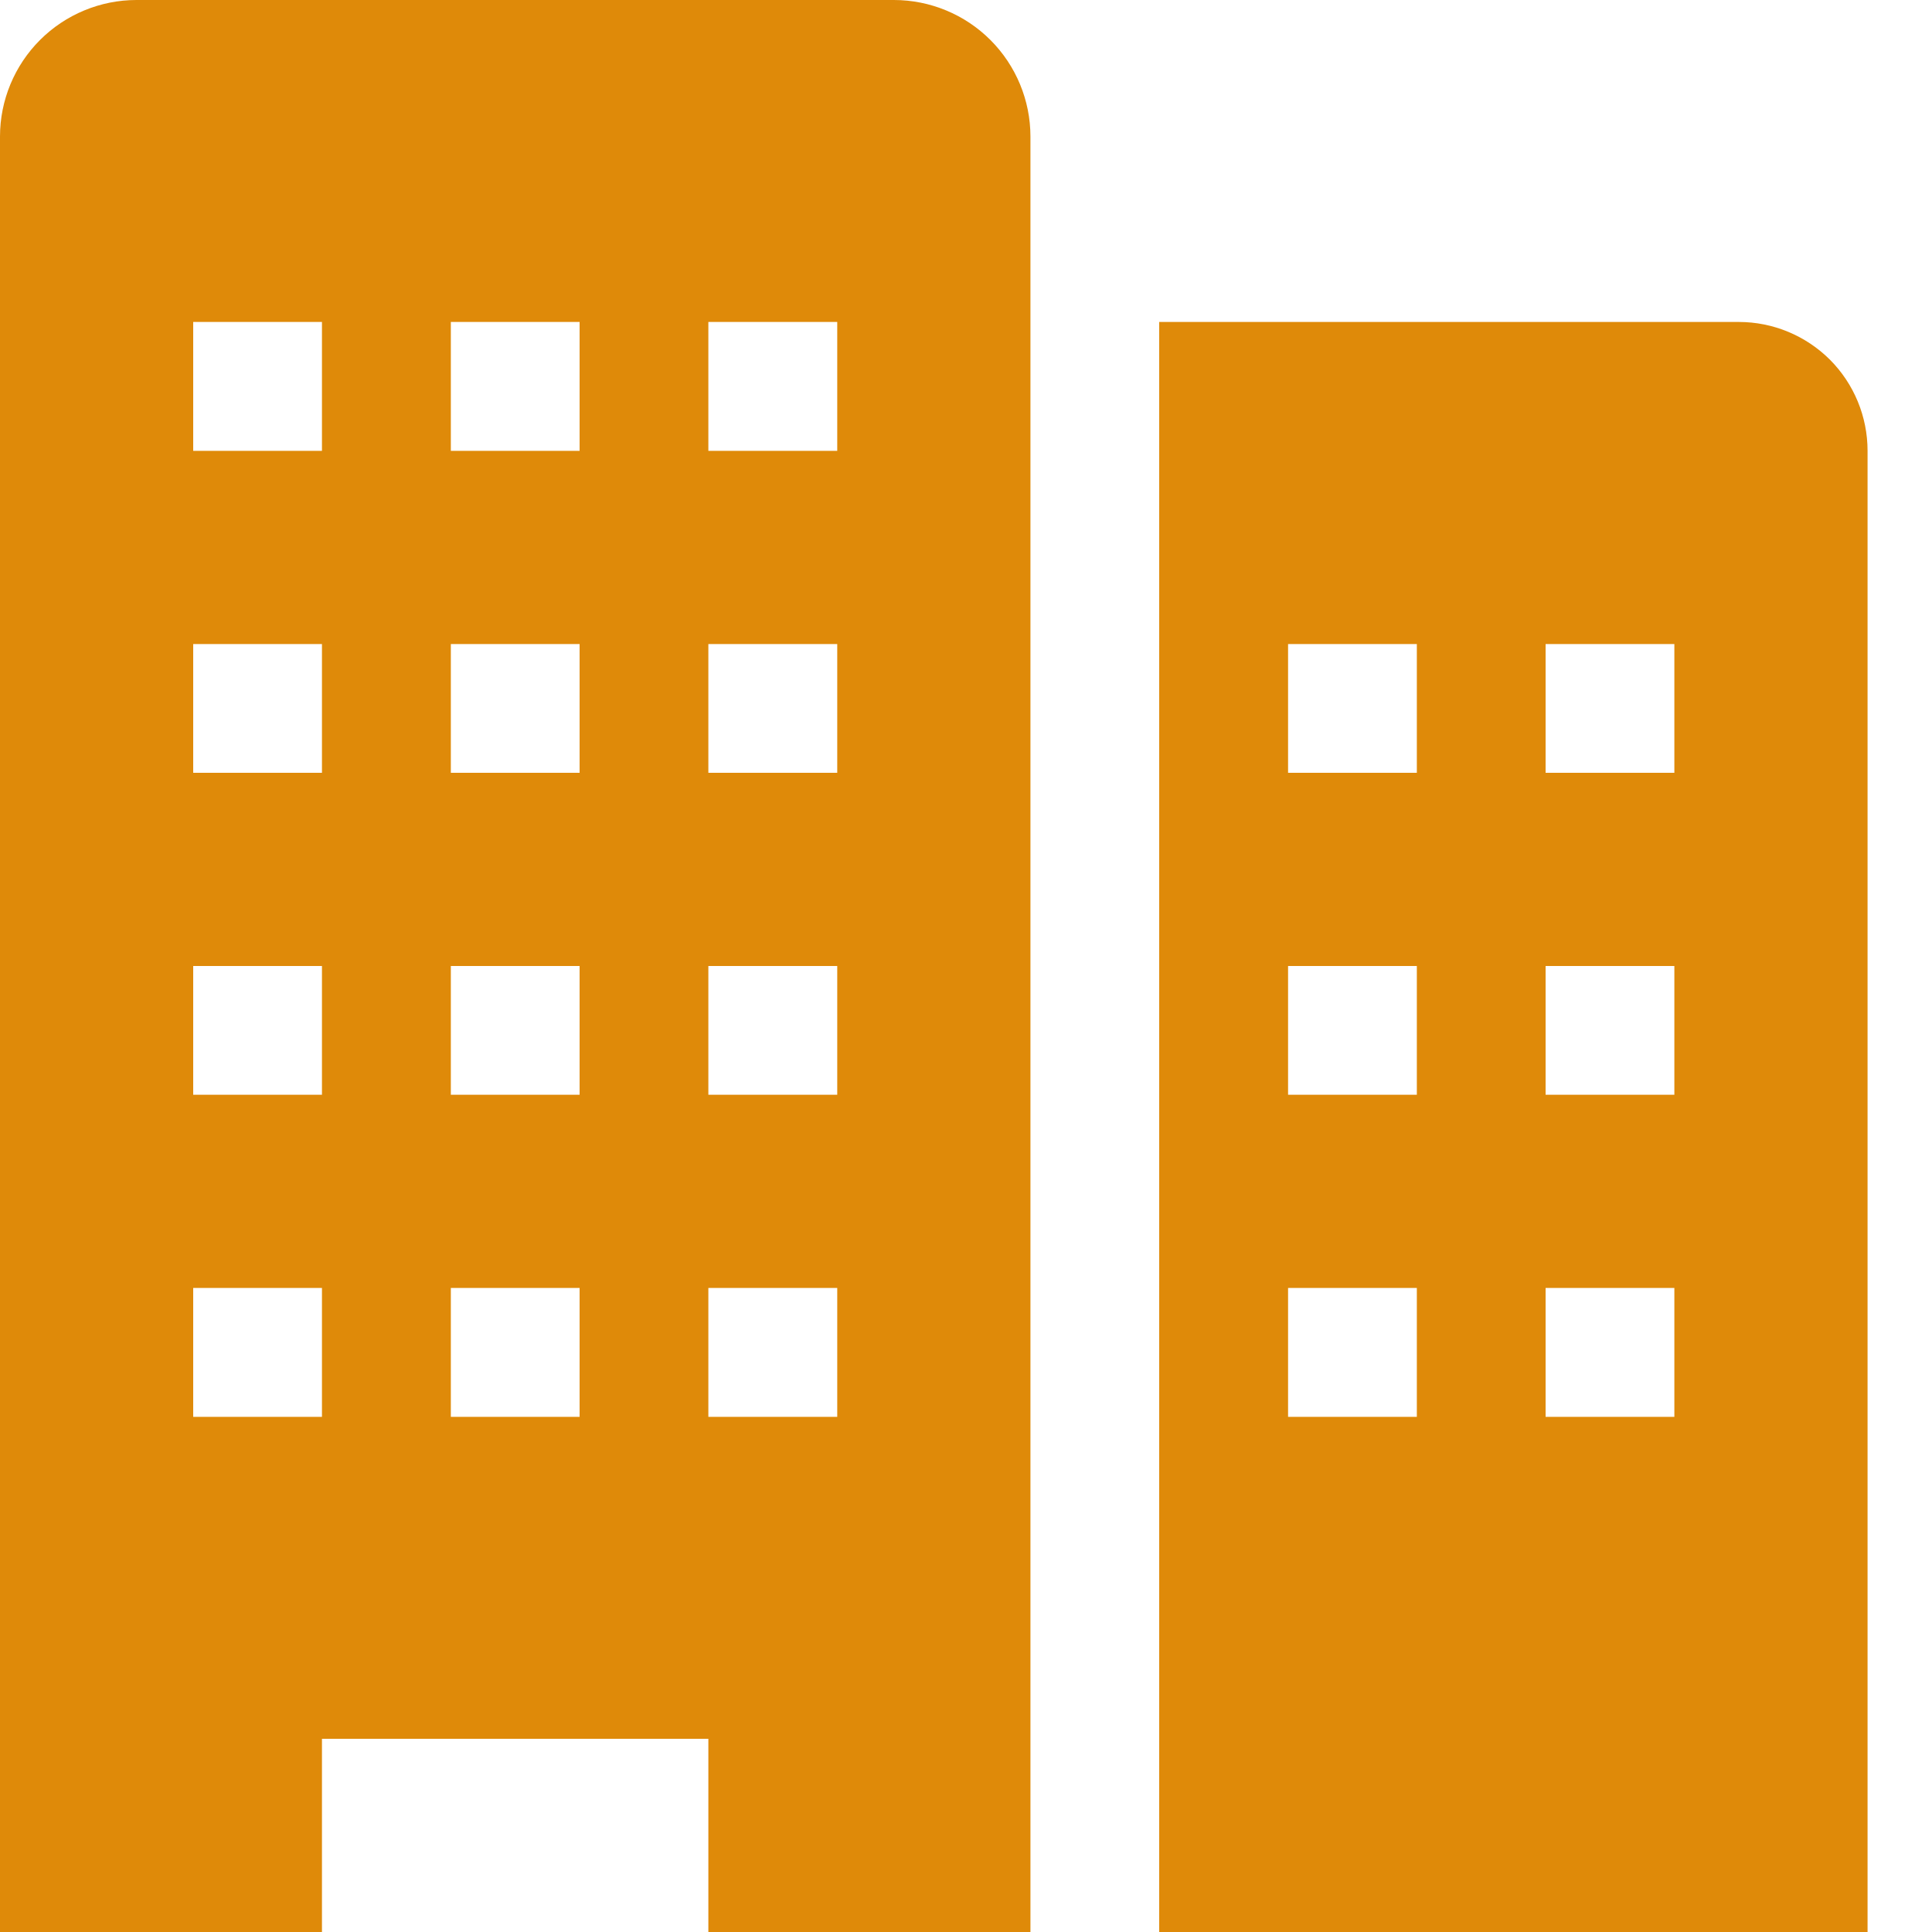 <svg width="17" height="17" viewBox="0 0 17 17" fill="none" xmlns="http://www.w3.org/2000/svg">
<path d="M15.3 2.833H10.2V17H16.433V3.967C16.433 3.666 16.314 3.378 16.102 3.165C15.889 2.953 15.601 2.833 15.3 2.833ZM12.467 12.467H11.334V11.333H12.467V12.467ZM12.467 9.633H11.334V8.5H12.467V9.633ZM12.467 6.8H11.334V5.667H12.467V6.8ZM14.733 12.467H13.6V11.333H14.733V12.467ZM14.733 9.633H13.6V8.5H14.733V9.633ZM14.733 6.8H13.6V5.667H14.733V6.8Z" fill="#DF8A09"/>
<path d="M7.865 0H1.201C0.883 0 0.577 0.127 0.352 0.352C0.127 0.577 0 0.883 0 1.201V17H2.833V15.3H6.233V17H9.067V1.201C9.067 0.883 8.94 0.577 8.715 0.352C8.49 0.127 8.184 0 7.865 0ZM2.833 12.467H1.7V11.333H2.833V12.467ZM2.833 9.633H1.7V8.5H2.833V9.633ZM2.833 6.8H1.7V5.667H2.833V6.8ZM2.833 3.967H1.7V2.833H2.833V3.967ZM5.1 12.467H3.967V11.333H5.1V12.467ZM5.1 9.633H3.967V8.5H5.1V9.633ZM5.1 6.8H3.967V5.667H5.1V6.8ZM5.1 3.967H3.967V2.833H5.1V3.967ZM7.367 12.467H6.233V11.333H7.367V12.467ZM7.367 9.633H6.233V8.5H7.367V9.633ZM7.367 6.8H6.233V5.667H7.367V6.8ZM7.367 3.967H6.233V2.833H7.367V3.967Z" fill="#DF8A09"/>
</svg>
